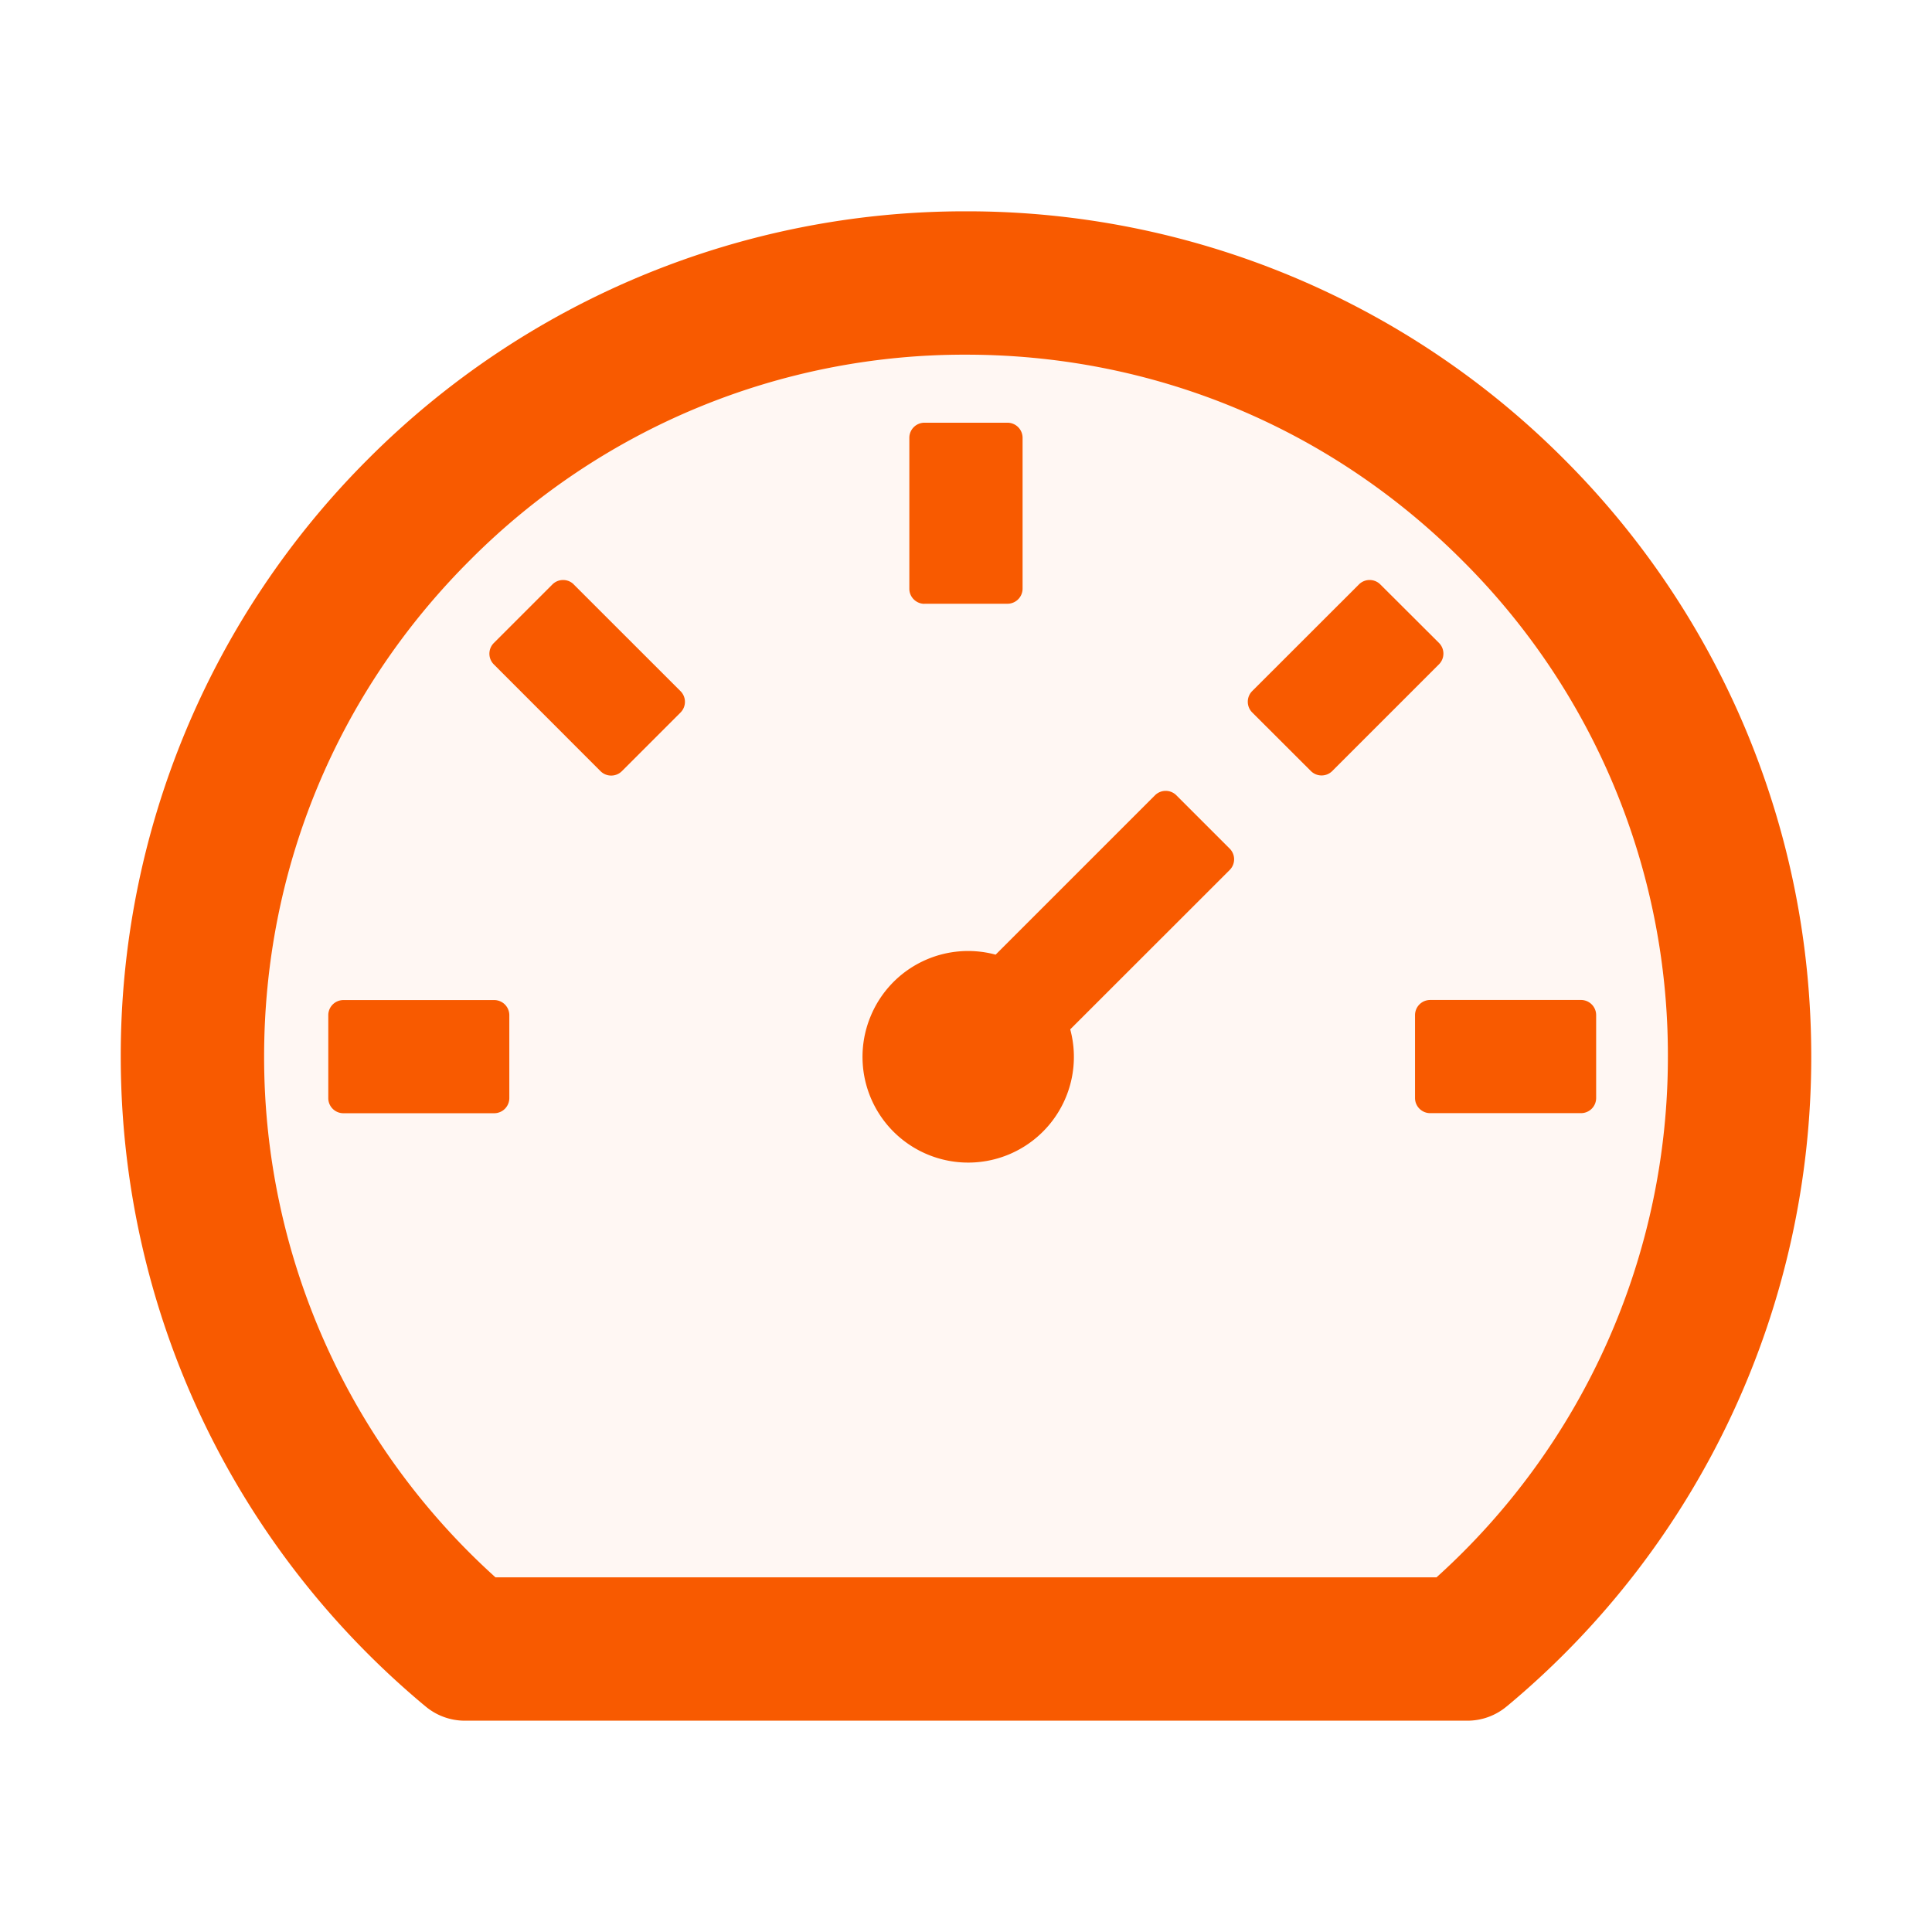 <svg width="24" height="24" fill="none" xmlns="http://www.w3.org/2000/svg">
    <path d="M12 4.406a8.66 8.66 0 0 0-6.164 2.555 8.653 8.653 0 0 0-2.555 6.164 8.698 8.698 0 0 0 2.874 6.469h11.69a8.699 8.699 0 0 0 2.874-6.469 8.661 8.661 0 0 0-2.555-6.164A8.653 8.653 0 0 0 12 4.406Zm-.703 1.032c0-.104.084-.188.187-.188h1.032c.103 0 .187.084.187.188v1.875a.188.188 0 0 1-.187.187h-1.032a.188.188 0 0 1-.187-.188V5.438ZM6.328 13.64a.188.188 0 0 1-.187.187H4.266a.188.188 0 0 1-.188-.187v-1.032c0-.103.084-.187.188-.187H6.14c.103 0 .187.084.187.187v1.032ZM8.454 8.85l-.729.729a.188.188 0 0 1-.265 0L6.134 8.252a.188.188 0 0 1 0-.265l.728-.728a.188.188 0 0 1 .265 0l1.327 1.326a.188.188 0 0 1 0 .265Zm6.823 1.957-1.98 1.98a1.31 1.31 0 0 1-.767 1.553 1.312 1.312 0 1 1-.162-2.48l1.98-1.981a.188.188 0 0 1 .265 0l.664.663a.188.188 0 0 1 0 .265Zm1.007-1.228-.728-.729a.188.188 0 0 1 0-.265l1.326-1.326a.188.188 0 0 1 .265 0l.729.728a.188.188 0 0 1 0 .265L16.549 9.58a.188.188 0 0 1-.265 0Zm3.544 3.03v1.032a.188.188 0 0 1-.187.187h-1.875a.188.188 0 0 1-.188-.187v-1.032c0-.103.085-.187.188-.187h1.875c.103 0 .187.084.187.187Z" fill="#F85A00" fill-opacity=".05"/>
    <path d="M14.613 9.879a.188.188 0 0 0-.265 0l-1.98 1.98a1.31 1.31 0 0 0-1.553.766 1.313 1.313 0 1 0 2.48.162l1.981-1.98a.188.188 0 0 0 0-.265l-.663-.663ZM11.483 7.5h1.032a.188.188 0 0 0 .188-.188V5.438a.188.188 0 0 0-.188-.187h-1.031a.188.188 0 0 0-.188.188v1.875c0 .103.085.187.188.187Z" fill="#F85A00"/>
    <path d="M21.675 9.037a10.47 10.47 0 0 0-2.25-3.337A10.469 10.469 0 0 0 12 2.625 10.47 10.47 0 0 0 4.575 5.7 10.47 10.47 0 0 0 1.5 13.125c0 3.11 1.366 6.04 3.748 8.041l.04.033a.76.76 0 0 0 .482.176h12.462a.76.76 0 0 0 .483-.176l.04-.033a10.486 10.486 0 0 0 3.745-8.041c0-1.418-.279-2.791-.825-4.088Zm-3.83 10.557H6.155a8.699 8.699 0 0 1-2.874-6.469c0-2.33.907-4.519 2.555-6.164A8.66 8.66 0 0 1 12 4.406c2.33 0 4.519.907 6.164 2.555a8.661 8.661 0 0 1 2.555 6.164 8.698 8.698 0 0 1-2.874 6.469Z" fill="#F85A00"/>
    <path d="m17.876 7.987-.73-.728a.188.188 0 0 0-.264 0l-1.327 1.326a.188.188 0 0 0 0 .265l.73.729a.188.188 0 0 0 .264 0l1.327-1.327a.188.188 0 0 0 0-.265Zm-.298 4.622v1.032c0 .103.085.187.188.187h1.875a.188.188 0 0 0 .187-.187v-1.032a.188.188 0 0 0-.187-.187h-1.875a.188.188 0 0 0-.188.187ZM7.128 7.26a.188.188 0 0 0-.266 0l-.728.728a.188.188 0 0 0 0 .265L7.46 9.58a.188.188 0 0 0 .265 0l.729-.729a.188.188 0 0 0 0-.265L7.127 7.26Zm-.987 5.163H4.266a.188.188 0 0 0-.188.187v1.032c0 .103.084.187.188.187H6.14a.188.188 0 0 0 .187-.187v-1.032a.188.188 0 0 0-.187-.187Z" fill="#F85A00"/>
</svg>
